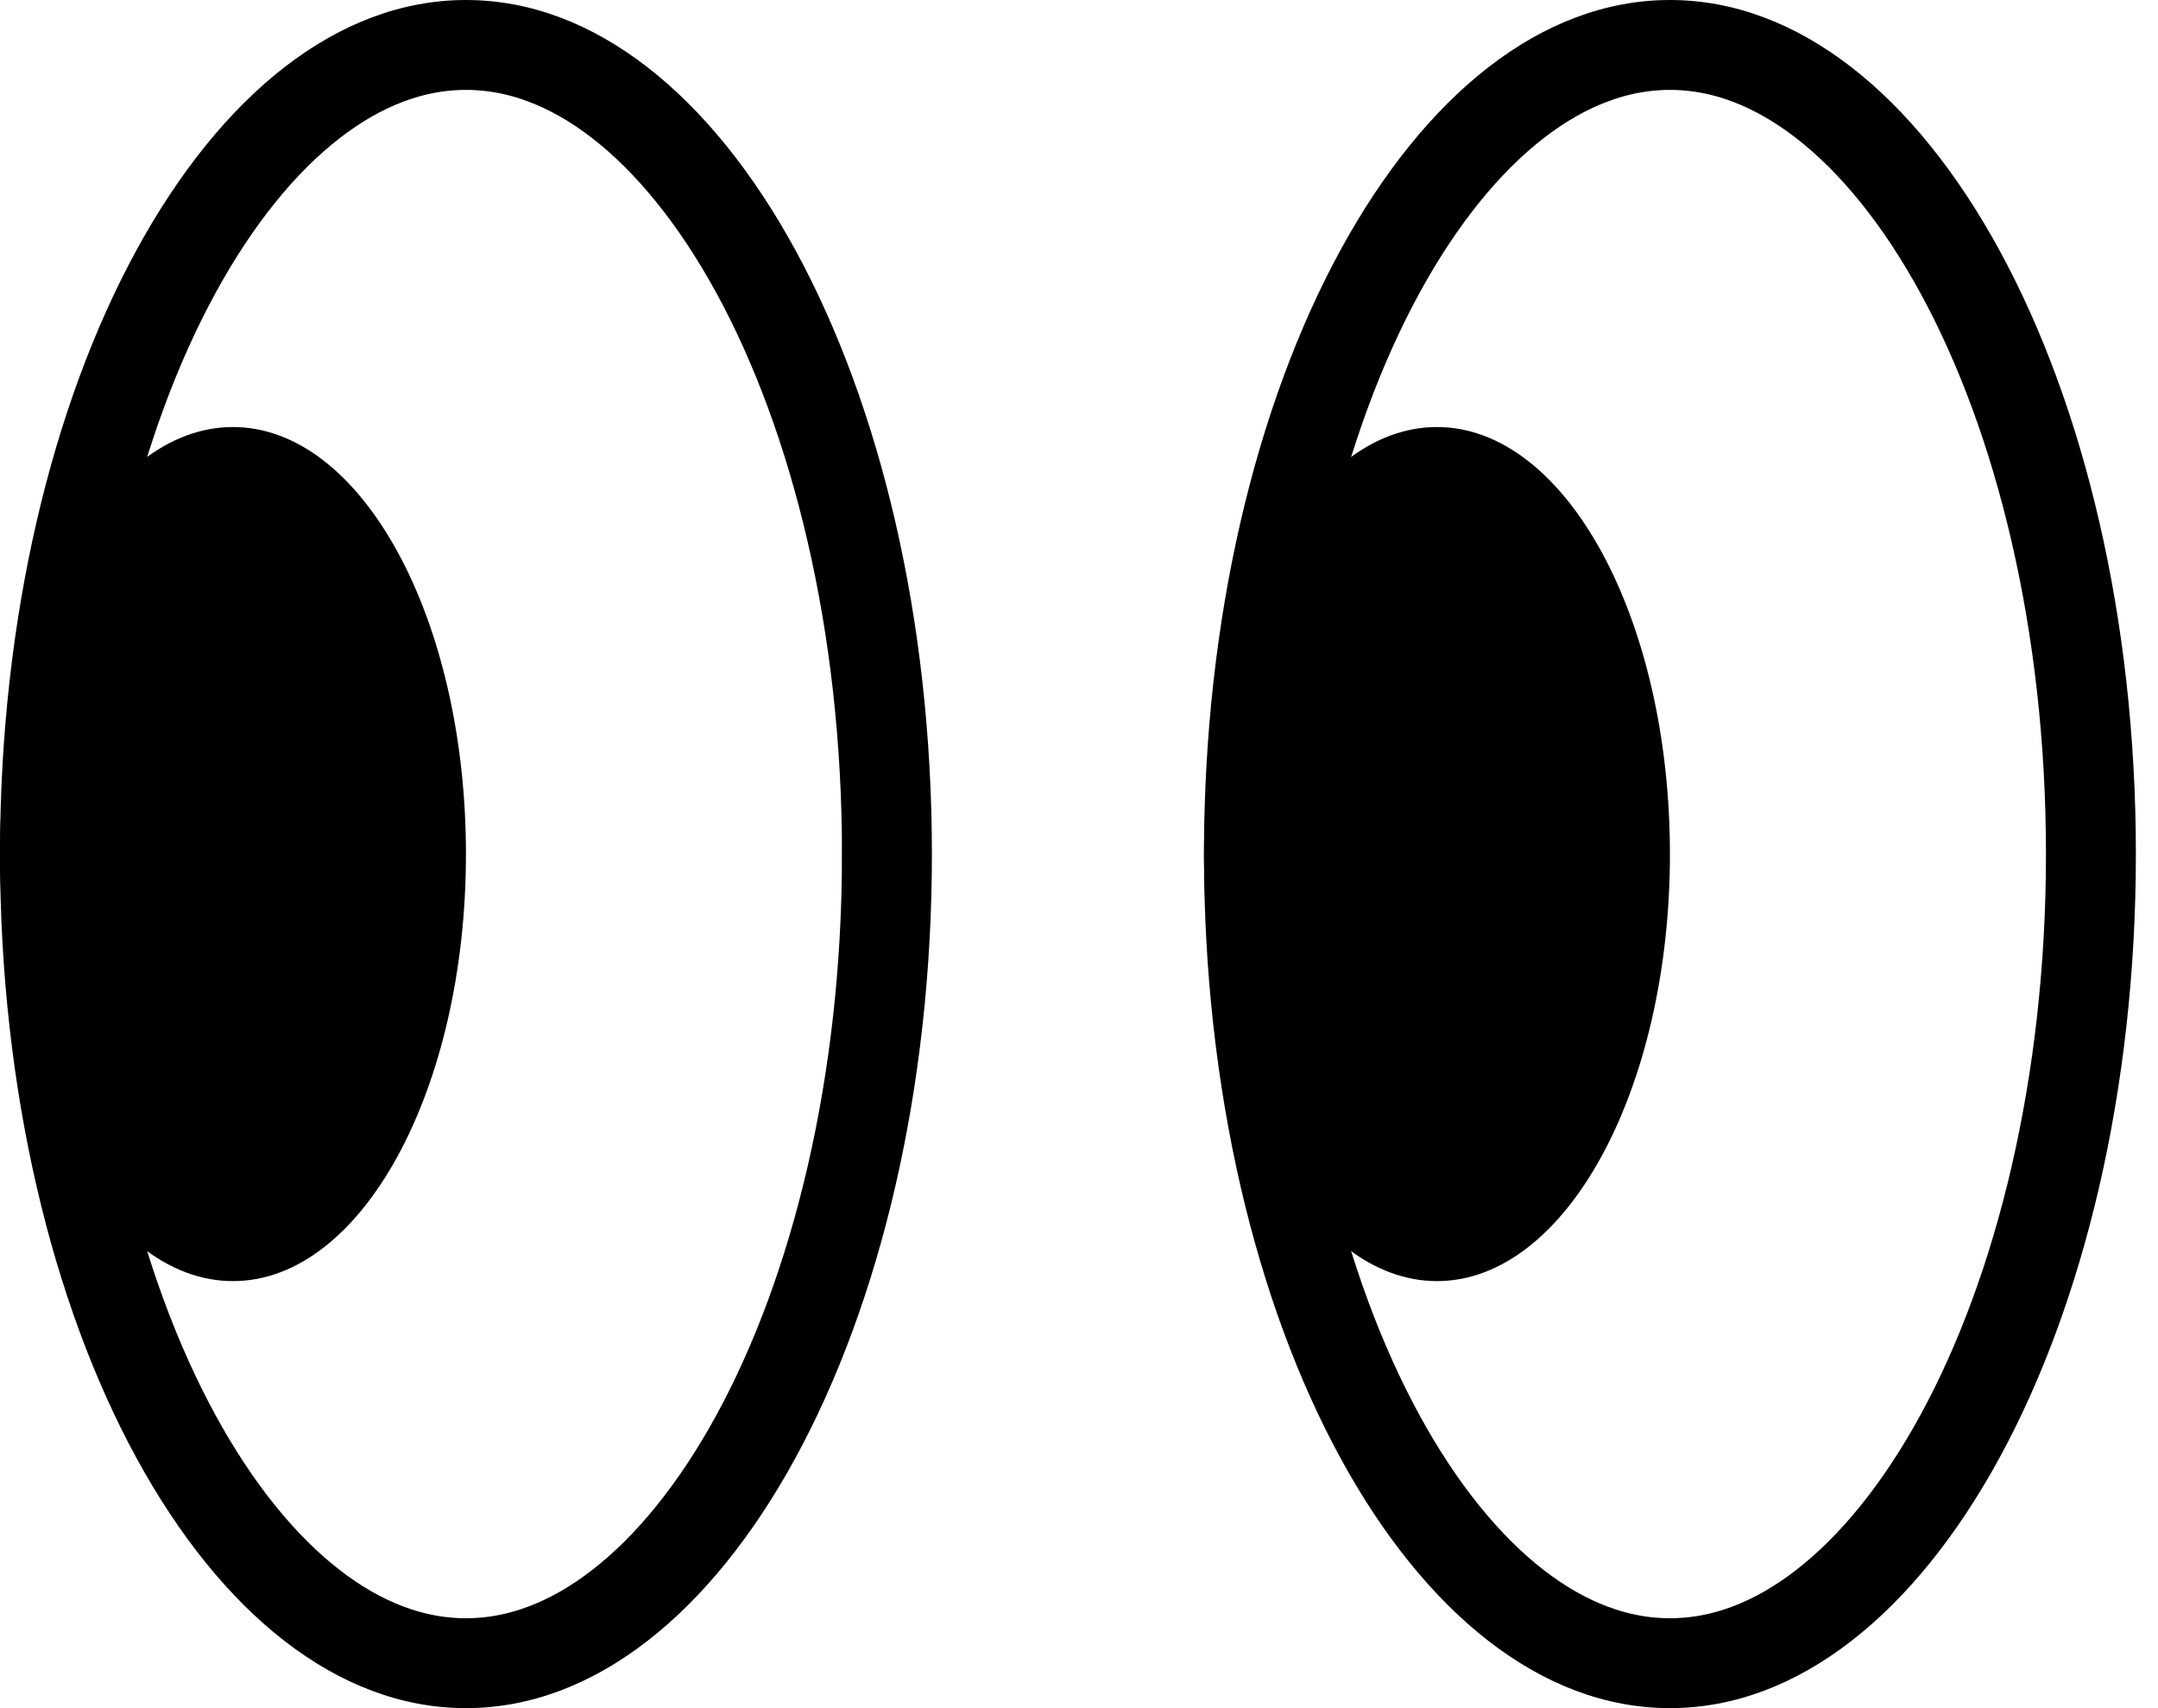 <svg xmlns="http://www.w3.org/2000/svg" width="24" height="19" viewBox="0 0 24 19"><defs><clipPath id="nfdna"><path fill="#fff" d="M10.364 9.5c0 5.247-2.32 9.5-5.182 9.5C2.32 19 0 14.747 0 9.5S2.32 0 5.182 0c2.862 0 5.182 4.253 5.182 9.5z"/></clipPath><clipPath id="nfdnb"><path fill="#fff" d="M23.754 9.5c0 5.247-2.32 9.5-5.182 9.5-2.862 0-5.182-4.253-5.182-9.5S15.71 0 18.572 0c2.862 0 5.182 4.253 5.182 9.5z"/></clipPath></defs><g><g><g><path fill="none" stroke="#000" stroke-miterlimit="20" stroke-width="2" d="M10.364 9.5c0 5.247-2.32 9.5-5.182 9.5C2.32 19 0 14.747 0 9.5S2.32 0 5.182 0c2.862 0 5.182 4.253 5.182 9.5z" clip-path="url(&quot;#nfdna&quot;)"/></g><g><path d="M5.182 9.5c0 2.623-1.16 4.75-2.591 4.75C1.16 14.25 0 12.123 0 9.5s1.16-4.75 2.59-4.75c1.432 0 2.592 2.127 2.592 4.75z"/></g><g><path d="M18.572 9.5c0 2.623-1.16 4.75-2.591 4.75-1.431 0-2.591-2.127-2.591-4.75s1.16-4.75 2.59-4.75c1.432 0 2.592 2.127 2.592 4.75z"/></g><g><path fill="none" stroke="#000" stroke-miterlimit="20" stroke-width="2" d="M23.754 9.5c0 5.247-2.32 9.5-5.182 9.5-2.862 0-5.182-4.253-5.182-9.5S15.71 0 18.572 0c2.862 0 5.182 4.253 5.182 9.5z" clip-path="url(&quot;#nfdnb&quot;)"/></g></g></g></svg>
